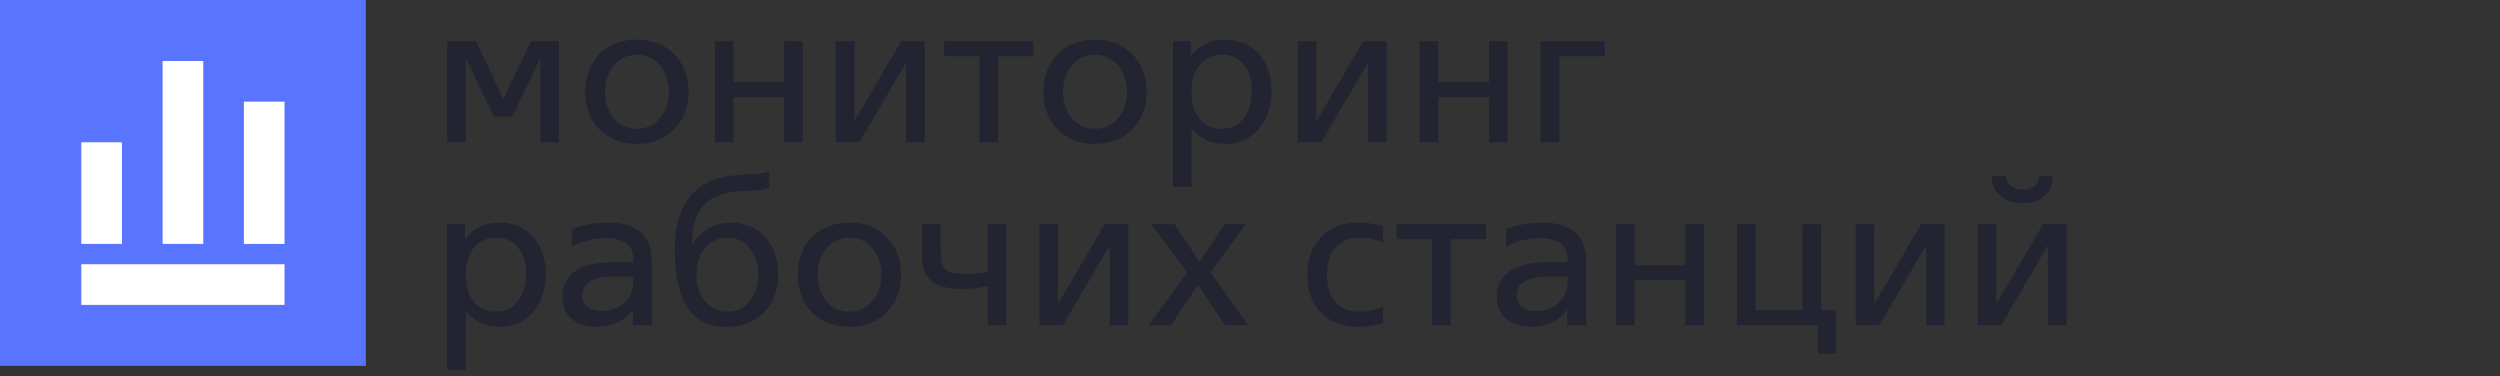 <svg width="246" height="37" viewBox="0 0 246 37" fill="none" xmlns="http://www.w3.org/2000/svg">
<rect x="0" y="0" width="246" height="37" fill="#333333" stroke="none"/>
<rect width="36" height="36" fill="#5974FF"/>
<path d="M16 24L20 24L20 6L16 6L16 24Z" fill="white"/>
<path d="M12 14.001H8V24H12V14.001Z" fill="white"/>
<path d="M28 30L28 26L8 26L8 30L28 30Z" fill="white"/>
<path d="M28 10.002H24V24.002H28V10.002Z" fill="white"/>
<path d="M44 4.056H46.828L49.538 9.731L52.249 4.056H54.999V14.002H53.166V5.811H53.127L50.416 11.466H48.583L45.872 5.811H45.833V14.002H44V4.056Z" fill="#232431"/>
<path d="M62.672 14.158C61.918 14.158 61.228 14.034 60.605 13.787C59.98 13.54 59.441 13.189 58.986 12.734C58.544 12.279 58.199 11.739 57.952 11.115C57.705 10.491 57.582 9.796 57.582 9.029C57.582 8.275 57.705 7.586 57.952 6.962C58.199 6.325 58.544 5.779 58.986 5.323C59.441 4.868 59.98 4.517 60.605 4.27C61.228 4.023 61.918 3.9 62.672 3.9C63.426 3.9 64.115 4.023 64.739 4.27C65.363 4.517 65.896 4.868 66.338 5.323C66.793 5.779 67.144 6.325 67.391 6.962C67.638 7.586 67.761 8.275 67.761 9.029C67.761 9.796 67.638 10.491 67.391 11.115C67.144 11.739 66.793 12.279 66.338 12.734C65.896 13.189 65.363 13.54 64.739 13.787C64.115 14.034 63.426 14.158 62.672 14.158ZM62.672 12.675C63.101 12.675 63.504 12.591 63.881 12.422C64.271 12.253 64.602 12.012 64.875 11.7C65.161 11.375 65.389 10.992 65.558 10.55C65.727 10.095 65.811 9.588 65.811 9.029C65.811 8.47 65.727 7.969 65.558 7.527C65.389 7.072 65.161 6.689 64.875 6.377C64.589 6.052 64.258 5.805 63.881 5.636C63.504 5.466 63.101 5.382 62.672 5.382C62.243 5.382 61.833 5.466 61.443 5.636C61.066 5.805 60.734 6.052 60.449 6.377C60.175 6.689 59.955 7.072 59.785 7.527C59.616 7.969 59.532 8.47 59.532 9.029C59.532 9.588 59.616 10.095 59.785 10.55C59.955 10.992 60.175 11.375 60.449 11.7C60.734 12.012 61.066 12.253 61.443 12.422C61.833 12.591 62.243 12.675 62.672 12.675Z" fill="#232431"/>
<path d="M70.338 4.056H72.171V8.093H77.163V4.056H78.996V14.002H77.163V9.575H72.171V14.002H70.338V4.056Z" fill="#232431"/>
<path d="M82.24 4.056H84.073V11.856H84.112L88.676 4.056H90.996V14.002H89.163V6.201H89.124L84.561 14.002H82.24V4.056Z" fill="#232431"/>
<path d="M96.383 5.538H92.912V4.056H101.687V5.538H98.216V14.002H96.383V5.538Z" fill="#232431"/>
<path d="M107.749 14.158C106.995 14.158 106.306 14.034 105.681 13.787C105.057 13.54 104.518 13.189 104.063 12.734C103.621 12.279 103.276 11.739 103.029 11.115C102.782 10.491 102.659 9.796 102.659 9.029C102.659 8.275 102.782 7.586 103.029 6.962C103.276 6.325 103.621 5.779 104.063 5.323C104.518 4.868 105.057 4.517 105.681 4.27C106.306 4.023 106.995 3.9 107.749 3.9C108.503 3.9 109.192 4.023 109.816 4.27C110.44 4.517 110.973 4.868 111.415 5.323C111.87 5.779 112.221 6.325 112.468 6.962C112.715 7.586 112.838 8.275 112.838 9.029C112.838 9.796 112.715 10.491 112.468 11.115C112.221 11.739 111.87 12.279 111.415 12.734C110.973 13.189 110.44 13.54 109.816 13.787C109.192 14.034 108.503 14.158 107.749 14.158ZM107.749 12.675C108.178 12.675 108.581 12.591 108.958 12.422C109.348 12.253 109.679 12.012 109.952 11.7C110.238 11.375 110.466 10.992 110.635 10.55C110.804 10.095 110.888 9.588 110.888 9.029C110.888 8.47 110.804 7.969 110.635 7.527C110.466 7.072 110.238 6.689 109.952 6.377C109.666 6.052 109.335 5.805 108.958 5.636C108.581 5.466 108.178 5.382 107.749 5.382C107.32 5.382 106.91 5.466 106.52 5.636C106.143 5.805 105.811 6.052 105.525 6.377C105.252 6.689 105.031 7.072 104.862 7.527C104.693 7.969 104.609 8.47 104.609 9.029C104.609 9.588 104.693 10.095 104.862 10.55C105.031 10.992 105.252 11.375 105.525 11.7C105.811 12.012 106.143 12.253 106.52 12.422C106.91 12.591 107.32 12.675 107.749 12.675Z" fill="#232431"/>
<path d="M117.248 18.37H115.415V4.056H117.17V5.479H117.209C117.469 5.128 117.748 4.849 118.047 4.641C118.359 4.433 118.665 4.277 118.964 4.173C119.263 4.056 119.549 3.984 119.822 3.958C120.095 3.919 120.329 3.9 120.524 3.9C121.252 3.9 121.902 4.03 122.474 4.29C123.046 4.537 123.527 4.888 123.917 5.343C124.307 5.798 124.606 6.338 124.814 6.962C125.022 7.573 125.126 8.236 125.126 8.951C125.126 9.653 125.022 10.322 124.814 10.959C124.619 11.583 124.327 12.136 123.937 12.617C123.547 13.085 123.072 13.462 122.513 13.748C121.954 14.021 121.324 14.158 120.622 14.158C119.815 14.158 119.133 14.008 118.574 13.709C118.028 13.397 117.612 13.059 117.326 12.695H117.248V18.37ZM120.193 12.675C121.103 12.675 121.824 12.337 122.357 11.661C122.903 10.972 123.176 10.049 123.176 8.892C123.176 7.826 122.91 6.975 122.377 6.338C121.857 5.7 121.148 5.382 120.251 5.382C119.328 5.382 118.593 5.713 118.047 6.377C117.514 7.04 117.248 7.93 117.248 9.048C117.248 10.153 117.514 11.037 118.047 11.7C118.58 12.35 119.295 12.675 120.193 12.675Z" fill="#232431"/>
<path d="M127.698 4.056H129.531V11.856H129.57L134.133 4.056H136.454V14.002H134.621V6.201H134.582L130.019 14.002H127.698V4.056Z" fill="#232431"/>
<path d="M139.696 4.056H141.529V8.093H146.521V4.056H148.354V14.002H146.521V9.575H141.529V14.002H139.696V4.056Z" fill="#232431"/>
<path d="M151.598 4.056H157.917V5.538H153.431V14.002H151.598V4.056Z" fill="#232431"/>
<path d="M45.833 36.371H44V22.057H45.755V23.48H45.794C46.054 23.13 46.334 22.85 46.633 22.642C46.945 22.434 47.25 22.278 47.549 22.174C47.848 22.057 48.134 21.985 48.407 21.959C48.68 21.92 48.914 21.901 49.109 21.901C49.837 21.901 50.487 22.031 51.059 22.291C51.631 22.538 52.112 22.889 52.502 23.344C52.892 23.799 53.191 24.338 53.4 24.963C53.608 25.574 53.712 26.237 53.712 26.952C53.712 27.654 53.608 28.323 53.4 28.96C53.205 29.584 52.912 30.137 52.522 30.618C52.132 31.086 51.657 31.463 51.098 31.749C50.539 32.022 49.909 32.158 49.207 32.158C48.401 32.158 47.718 32.009 47.159 31.71C46.613 31.398 46.197 31.06 45.911 30.696H45.833V36.371ZM48.778 30.676C49.688 30.676 50.409 30.338 50.942 29.662C51.488 28.973 51.761 28.05 51.761 26.893C51.761 25.827 51.495 24.976 50.962 24.338C50.442 23.701 49.733 23.383 48.836 23.383C47.913 23.383 47.179 23.715 46.633 24.378C46.1 25.041 45.833 25.931 45.833 27.049C45.833 28.154 46.1 29.038 46.633 29.701C47.166 30.351 47.881 30.676 48.778 30.676Z" fill="#232431"/>
<path d="M58.743 32.158C57.703 32.158 56.877 31.898 56.266 31.378C55.655 30.845 55.35 30.111 55.35 29.175C55.35 28.083 55.766 27.251 56.598 26.679C57.443 26.094 58.736 25.801 60.478 25.801H62.311V25.47C62.311 24.755 62.064 24.235 61.57 23.91C61.076 23.584 60.42 23.422 59.601 23.422C59.068 23.422 58.528 23.487 57.982 23.617C57.436 23.734 56.864 23.955 56.266 24.28V22.564C56.76 22.343 57.326 22.18 57.963 22.076C58.6 21.959 59.224 21.901 59.835 21.901C61.2 21.901 62.259 22.213 63.014 22.837C63.767 23.448 64.144 24.442 64.144 25.821V32.002H62.272V30.481H62.233C61.817 31.092 61.284 31.528 60.634 31.788C59.997 32.035 59.367 32.158 58.743 32.158ZM59.191 30.598C59.646 30.598 60.062 30.527 60.439 30.384C60.829 30.241 61.161 30.046 61.434 29.799C61.707 29.539 61.921 29.24 62.077 28.902C62.233 28.564 62.311 28.206 62.311 27.829V27.205H60.556C59.945 27.205 59.432 27.251 59.016 27.342C58.613 27.433 58.281 27.563 58.021 27.732C57.761 27.901 57.573 28.096 57.456 28.317C57.352 28.538 57.3 28.785 57.3 29.058C57.3 29.552 57.469 29.935 57.807 30.208C58.145 30.468 58.606 30.598 59.191 30.598Z" fill="#232431"/>
<path d="M71.586 32.158C70.624 32.158 69.812 31.983 69.149 31.632C68.499 31.268 67.966 30.761 67.55 30.111C67.147 29.448 66.854 28.655 66.672 27.732C66.49 26.809 66.399 25.782 66.399 24.651C66.399 23.753 66.477 22.921 66.633 22.154C66.789 21.374 67.043 20.672 67.394 20.048C67.758 19.424 68.226 18.898 68.798 18.469C69.383 18.027 70.098 17.695 70.943 17.474C71.411 17.357 71.834 17.286 72.21 17.26C72.588 17.221 72.951 17.195 73.302 17.182C73.666 17.169 74.037 17.149 74.414 17.123C74.804 17.084 75.233 17.006 75.701 16.889V18.508C75.012 18.69 74.349 18.781 73.712 18.781C73.075 18.781 72.431 18.833 71.781 18.937C70.52 19.158 69.604 19.665 69.032 20.458C68.473 21.238 68.167 22.239 68.115 23.461L68.096 23.948H68.193C68.57 23.325 69.077 22.83 69.714 22.466C70.364 22.089 71.105 21.901 71.938 21.901C72.639 21.901 73.276 22.031 73.849 22.291C74.421 22.538 74.908 22.889 75.311 23.344C75.714 23.786 76.026 24.326 76.247 24.963C76.468 25.587 76.579 26.276 76.579 27.03C76.579 27.771 76.455 28.46 76.208 29.097C75.974 29.721 75.636 30.26 75.194 30.715C74.752 31.17 74.226 31.528 73.615 31.788C73.004 32.035 72.328 32.158 71.586 32.158ZM71.586 30.676C72.055 30.676 72.471 30.579 72.835 30.384C73.212 30.189 73.53 29.929 73.79 29.604C74.063 29.266 74.271 28.876 74.414 28.434C74.557 27.992 74.629 27.524 74.629 27.03C74.629 26.549 74.557 26.087 74.414 25.645C74.284 25.203 74.089 24.813 73.829 24.475C73.569 24.137 73.251 23.87 72.874 23.675C72.496 23.48 72.067 23.383 71.586 23.383C71.105 23.383 70.676 23.48 70.299 23.675C69.922 23.87 69.597 24.137 69.324 24.475C69.064 24.813 68.863 25.203 68.72 25.645C68.59 26.087 68.525 26.549 68.525 27.03C68.525 27.537 68.596 28.018 68.739 28.473C68.895 28.915 69.103 29.298 69.363 29.623C69.636 29.948 69.961 30.208 70.338 30.403C70.715 30.585 71.131 30.676 71.586 30.676Z" fill="#232431"/>
<path d="M83.582 32.158C82.828 32.158 82.139 32.035 81.515 31.788C80.891 31.541 80.351 31.19 79.896 30.735C79.454 30.28 79.11 29.74 78.863 29.116C78.616 28.492 78.492 27.797 78.492 27.03C78.492 26.276 78.616 25.587 78.863 24.963C79.11 24.326 79.454 23.779 79.896 23.325C80.351 22.869 80.891 22.518 81.515 22.271C82.139 22.024 82.828 21.901 83.582 21.901C84.336 21.901 85.025 22.024 85.649 22.271C86.273 22.518 86.806 22.869 87.248 23.325C87.703 23.779 88.054 24.326 88.301 24.963C88.548 25.587 88.672 26.276 88.672 27.03C88.672 27.797 88.548 28.492 88.301 29.116C88.054 29.74 87.703 30.28 87.248 30.735C86.806 31.19 86.273 31.541 85.649 31.788C85.025 32.035 84.336 32.158 83.582 32.158ZM83.582 30.676C84.011 30.676 84.414 30.592 84.791 30.423C85.181 30.254 85.512 30.013 85.785 29.701C86.072 29.376 86.299 28.993 86.468 28.551C86.637 28.096 86.722 27.589 86.722 27.03C86.722 26.471 86.637 25.97 86.468 25.528C86.299 25.073 86.072 24.689 85.785 24.378C85.499 24.052 85.168 23.805 84.791 23.637C84.414 23.468 84.011 23.383 83.582 23.383C83.153 23.383 82.743 23.468 82.353 23.637C81.976 23.805 81.645 24.052 81.359 24.378C81.086 24.689 80.865 25.073 80.696 25.528C80.527 25.97 80.442 26.471 80.442 27.03C80.442 27.589 80.527 28.096 80.696 28.551C80.865 28.993 81.086 29.376 81.359 29.701C81.645 30.013 81.976 30.254 82.353 30.423C82.743 30.592 83.153 30.676 83.582 30.676Z" fill="#232431"/>
<path d="M97.196 28.161C96.897 28.226 96.507 28.291 96.026 28.356C95.545 28.408 95.044 28.434 94.524 28.434C93.367 28.434 92.444 28.2 91.755 27.732C91.079 27.264 90.741 26.529 90.741 25.528V22.057H92.574V24.982C92.574 25.359 92.607 25.678 92.672 25.938C92.75 26.185 92.88 26.386 93.062 26.542C93.244 26.685 93.484 26.789 93.783 26.854C94.095 26.919 94.485 26.952 94.953 26.952C95.746 26.952 96.494 26.893 97.196 26.776V22.057H99.029V32.002H97.196V28.161Z" fill="#232431"/>
<path d="M102.274 22.057H104.108V29.857H104.147L108.71 22.057H111.03V32.002H109.197V24.202H109.158L104.595 32.002H102.274V22.057Z" fill="#232431"/>
<path d="M116.807 26.796L113.297 22.057H115.579L118.036 25.743L120.532 22.057H122.58L119.108 26.796L122.794 32.002H120.532L117.88 28.024L115.228 32.002H113.044L116.807 26.796Z" fill="#232431"/>
<path d="M133.608 32.158C132.84 32.158 132.145 32.035 131.521 31.788C130.91 31.541 130.39 31.196 129.961 30.754C129.532 30.299 129.2 29.76 128.966 29.136C128.745 28.499 128.635 27.797 128.635 27.03C128.635 26.263 128.752 25.567 128.986 24.943C129.22 24.306 129.551 23.767 129.98 23.325C130.422 22.869 130.949 22.518 131.56 22.271C132.171 22.024 132.86 21.901 133.627 21.901C134.017 21.901 134.362 21.92 134.661 21.959C134.973 21.998 135.239 22.044 135.46 22.096C135.707 22.148 135.922 22.213 136.104 22.291V23.87C135.909 23.779 135.694 23.701 135.46 23.637C135.252 23.572 135.012 23.513 134.739 23.461C134.466 23.409 134.16 23.383 133.822 23.383C132.782 23.383 131.982 23.701 131.423 24.338C130.864 24.963 130.585 25.86 130.585 27.03C130.585 28.2 130.864 29.103 131.423 29.74C131.982 30.364 132.775 30.676 133.803 30.676C134.141 30.676 134.446 30.65 134.719 30.598C135.005 30.546 135.252 30.488 135.46 30.423C135.694 30.358 135.909 30.273 136.104 30.169V31.768C135.909 31.846 135.688 31.911 135.441 31.963C135.22 32.015 134.953 32.061 134.641 32.1C134.329 32.139 133.985 32.158 133.608 32.158Z" fill="#232431"/>
<path d="M140.908 23.539H137.437V22.057H146.212V23.539H142.741V32.002H140.908V23.539Z" fill="#232431"/>
<path d="M150.687 32.158C149.647 32.158 148.821 31.898 148.21 31.378C147.599 30.845 147.294 30.111 147.294 29.175C147.294 28.083 147.71 27.251 148.542 26.679C149.387 26.094 150.68 25.801 152.422 25.801H154.256V25.47C154.256 24.755 154.009 24.235 153.515 23.91C153.021 23.584 152.364 23.422 151.545 23.422C151.012 23.422 150.472 23.487 149.926 23.617C149.38 23.734 148.808 23.955 148.21 24.28V22.564C148.704 22.343 149.27 22.18 149.907 22.076C150.544 21.959 151.168 21.901 151.779 21.901C153.144 21.901 154.204 22.213 154.958 22.837C155.712 23.448 156.089 24.442 156.089 25.821V32.002H154.217V30.481H154.178C153.762 31.092 153.229 31.528 152.578 31.788C151.941 32.035 151.311 32.158 150.687 32.158ZM151.135 30.598C151.59 30.598 152.006 30.527 152.383 30.384C152.773 30.241 153.105 30.046 153.378 29.799C153.651 29.539 153.866 29.24 154.022 28.902C154.178 28.564 154.256 28.206 154.256 27.829V27.205H152.5C151.889 27.205 151.376 27.251 150.96 27.342C150.557 27.433 150.225 27.563 149.965 27.732C149.705 27.901 149.517 28.096 149.4 28.317C149.296 28.538 149.244 28.785 149.244 29.058C149.244 29.552 149.413 29.935 149.751 30.208C150.089 30.468 150.55 30.598 151.135 30.598Z" fill="#232431"/>
<path d="M159.006 22.057H160.839V26.094H165.832V22.057H167.665V32.002H165.832V27.576H160.839V32.002H159.006V22.057Z" fill="#232431"/>
<path d="M178.885 32.002H170.909V22.057H172.742V30.52H177.364V22.057H179.197V30.52H180.64V34.811H178.885V32.002Z" fill="#232431"/>
<path d="M182.602 22.057H184.435V29.857H184.474L189.037 22.057H191.358V32.002H189.525V24.202H189.486L184.922 32.002H182.602V22.057Z" fill="#232431"/>
<path d="M194.599 22.057H196.433V29.857H196.472L201.035 22.057H203.355V32.002H201.522V24.202H201.483L196.92 32.002H194.599V22.057ZM199.046 19.99C198.63 19.99 198.24 19.938 197.876 19.834C197.512 19.73 197.193 19.567 196.92 19.346C196.647 19.125 196.42 18.852 196.238 18.527C196.069 18.189 195.978 17.793 195.965 17.338H197.349C197.414 17.767 197.596 18.098 197.895 18.332C198.207 18.553 198.591 18.664 199.046 18.664C199.501 18.664 199.871 18.553 200.157 18.332C200.443 18.098 200.619 17.767 200.684 17.338H202.01C201.971 18.248 201.672 18.917 201.113 19.346C200.554 19.775 199.865 19.99 199.046 19.99Z" fill="#232431"/>
</svg>
